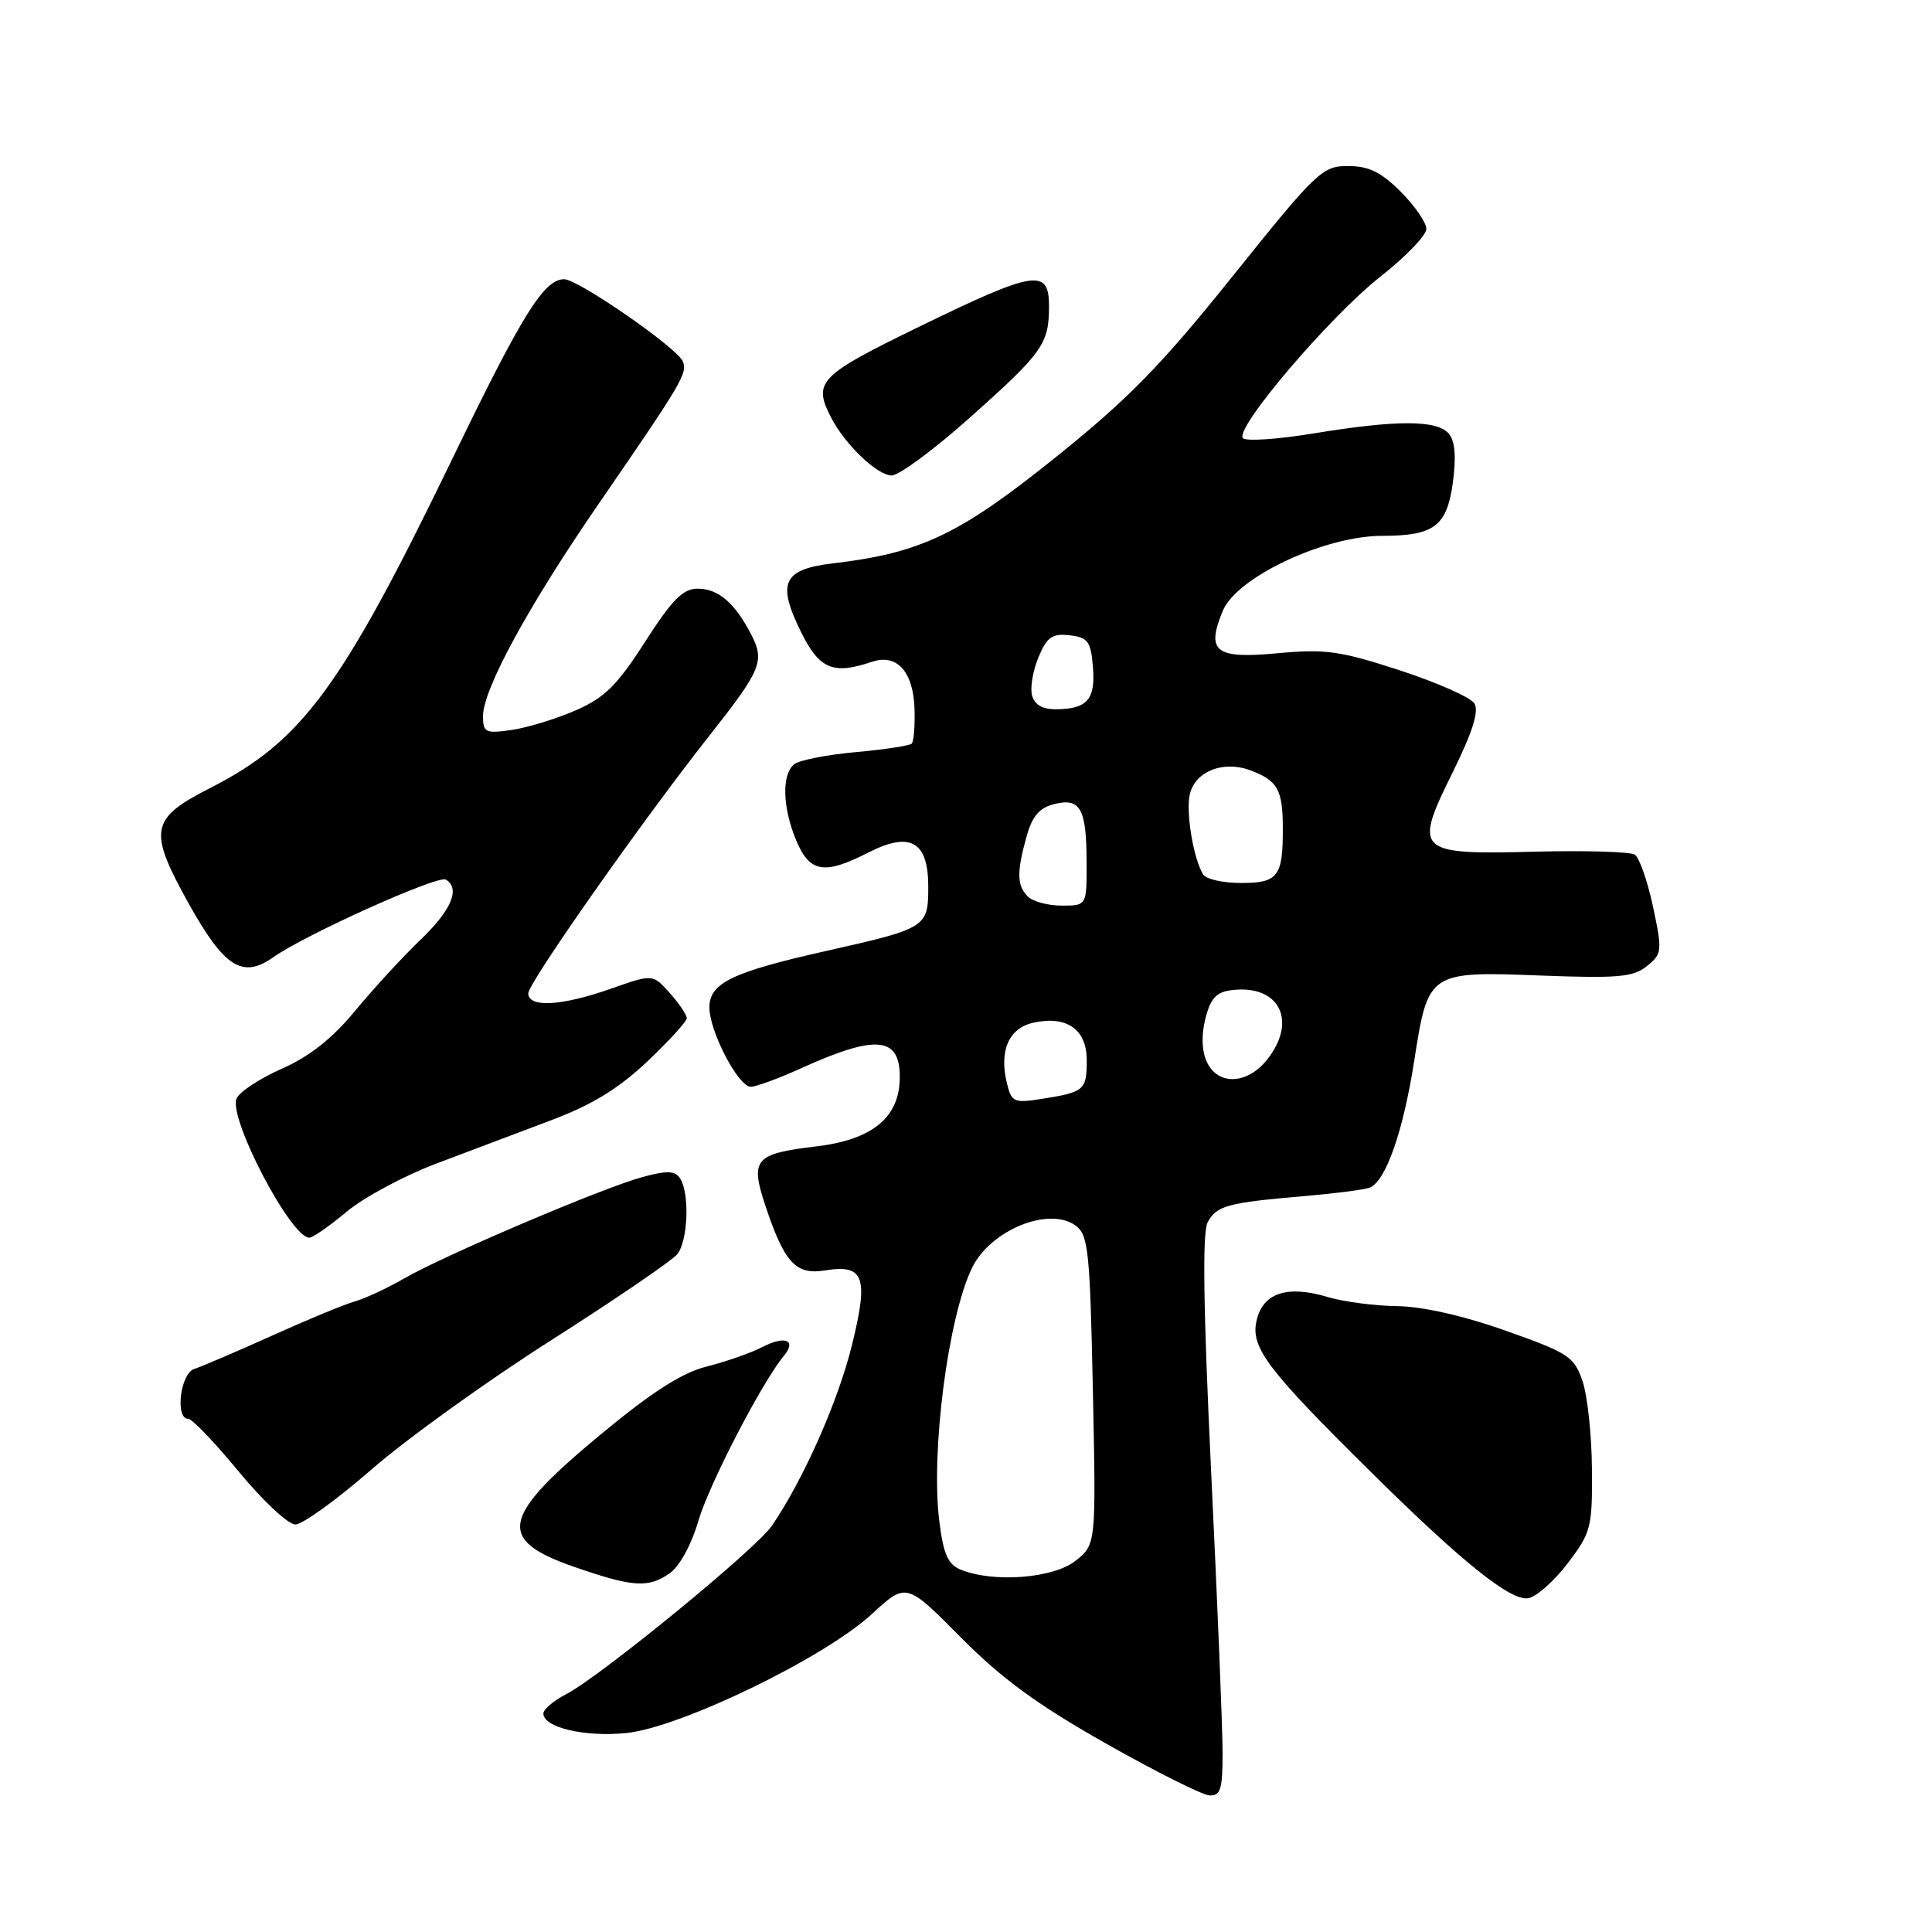 <?xml version="1.0" encoding="UTF-8" standalone="no"?>
<!DOCTYPE svg PUBLIC "-//W3C//DTD SVG 1.1//EN" "http://www.w3.org/Graphics/SVG/1.1/DTD/svg11.dtd" >
<svg xmlns="http://www.w3.org/2000/svg" xmlns:xlink="http://www.w3.org/1999/xlink" version="1.1" viewBox="0 0 256 256">
 <g >
 <path fill="currentColor"
d=" M 162.00 232.25 C 162.00 229.09 161.32 212.41 160.49 195.19 C 159.45 173.39 159.30 163.30 160.02 161.96 C 161.20 159.75 162.66 159.36 172.85 158.49 C 176.90 158.14 180.78 157.64 181.48 157.37 C 183.61 156.55 185.92 149.98 187.39 140.57 C 189.24 128.72 189.29 128.69 204.31 129.27 C 214.40 129.65 216.43 129.47 218.23 128.01 C 220.24 126.39 220.28 126.02 219.03 120.12 C 218.30 116.72 217.22 113.63 216.61 113.24 C 216.00 112.86 210.07 112.68 203.44 112.85 C 187.62 113.26 187.26 112.91 192.50 102.31 C 195.13 96.98 196.00 94.22 195.36 93.20 C 194.85 92.40 190.40 90.43 185.47 88.82 C 177.56 86.24 175.64 85.97 169.26 86.56 C 161.02 87.33 159.78 86.36 162.03 80.93 C 163.87 76.48 175.53 71.00 183.15 71.00 C 190.00 71.00 191.71 69.73 192.50 64.03 C 192.97 60.56 192.81 58.47 191.98 57.47 C 190.44 55.63 185.08 55.62 174.00 57.44 C 169.32 58.21 165.14 58.49 164.70 58.07 C 163.47 56.88 176.20 41.92 182.97 36.61 C 186.28 34.00 189.00 31.18 189.00 30.33 C 189.00 29.49 187.47 27.27 185.60 25.40 C 183.00 22.80 181.36 22.00 178.62 22.00 C 175.21 22.00 174.48 22.70 163.37 36.55 C 153.81 48.47 149.54 52.84 139.77 60.68 C 127.13 70.83 121.98 73.28 110.43 74.64 C 103.73 75.43 102.90 77.21 106.17 83.80 C 108.59 88.68 110.40 89.43 115.55 87.69 C 118.80 86.59 120.98 88.94 121.17 93.75 C 121.26 96.09 121.09 98.24 120.81 98.53 C 120.52 98.81 117.18 99.32 113.39 99.66 C 109.60 100.00 105.94 100.72 105.25 101.26 C 103.56 102.59 103.67 106.98 105.51 111.38 C 107.29 115.63 109.22 115.95 115.05 112.97 C 120.63 110.13 123.00 111.47 123.00 117.50 C 123.00 122.88 122.77 123.02 109.50 126.00 C 97.02 128.80 94.00 130.26 94.00 133.49 C 94.00 136.66 97.83 144.00 99.48 144.00 C 100.18 144.00 103.18 142.90 106.13 141.56 C 116.25 136.97 119.38 137.33 119.22 143.07 C 119.07 148.17 115.47 151.04 108.12 151.91 C 100.01 152.87 99.38 153.61 101.40 159.71 C 103.93 167.32 105.44 168.97 109.31 168.34 C 114.53 167.49 115.13 169.20 112.85 178.38 C 111.01 185.78 106.44 196.08 102.28 202.17 C 100.19 205.25 79.52 222.16 75.02 224.49 C 73.36 225.35 72.00 226.50 72.00 227.05 C 72.00 228.90 77.46 230.19 82.96 229.64 C 90.12 228.93 109.21 219.69 115.50 213.89 C 120.08 209.67 120.08 209.67 127.29 216.94 C 132.73 222.43 137.45 225.88 146.50 231.00 C 153.10 234.74 159.29 237.84 160.25 237.90 C 161.73 237.98 162.00 237.10 162.00 232.25 Z  M 207.71 207.17 C 210.83 203.07 211.00 202.41 210.94 194.67 C 210.91 190.18 210.35 184.93 209.69 183.00 C 208.59 179.76 207.84 179.27 199.50 176.32 C 193.89 174.33 188.47 173.11 185.12 173.07 C 182.15 173.03 178.03 172.49 175.96 171.87 C 170.53 170.24 167.31 171.32 166.49 175.04 C 165.71 178.59 167.93 181.50 182.00 195.39 C 193.76 207.01 200.13 212.11 202.46 211.78 C 203.53 211.63 205.89 209.55 207.71 207.17 Z  M 88.76 208.45 C 90.04 207.56 91.63 204.65 92.53 201.55 C 93.93 196.73 100.95 183.18 103.85 179.68 C 105.60 177.58 104.05 176.92 101.02 178.49 C 99.53 179.26 96.23 180.42 93.69 181.06 C 90.36 181.89 86.44 184.40 79.56 190.10 C 66.34 201.05 65.75 204.03 76.06 207.61 C 83.88 210.32 85.90 210.46 88.76 208.45 Z  M 49.22 194.72 C 53.81 190.71 64.53 183.00 73.03 177.59 C 81.54 172.17 89.06 167.03 89.75 166.18 C 91.16 164.41 91.40 158.18 90.13 156.17 C 89.46 155.12 88.44 155.07 85.14 155.96 C 79.94 157.36 58.85 166.34 53.50 169.43 C 51.30 170.70 48.38 172.06 47.00 172.45 C 45.62 172.84 40.67 174.89 36.00 177.00 C 31.32 179.11 26.71 181.08 25.75 181.39 C 23.90 181.97 23.16 188.00 24.94 188.00 C 25.46 188.00 28.47 191.15 31.64 195.00 C 34.81 198.85 38.18 202.00 39.13 202.00 C 40.09 202.00 44.62 198.72 49.22 194.72 Z  M 45.92 160.57 C 48.18 158.68 53.51 155.81 57.76 154.20 C 62.02 152.59 68.88 150.00 73.00 148.45 C 78.43 146.41 81.95 144.26 85.75 140.67 C 88.64 137.94 91.00 135.35 91.00 134.91 C 91.00 134.47 89.99 132.97 88.75 131.58 C 86.50 129.06 86.50 129.06 81.00 130.99 C 74.43 133.31 70.00 133.56 70.00 131.62 C 70.00 130.24 85.12 108.73 93.98 97.50 C 100.88 88.76 101.36 87.60 99.55 84.10 C 97.36 79.86 95.18 78.00 92.42 78.00 C 90.50 78.00 89.04 79.48 85.47 85.05 C 81.75 90.85 80.12 92.45 76.23 94.15 C 73.63 95.28 69.81 96.44 67.75 96.73 C 64.32 97.22 64.00 97.06 64.00 94.88 C 64.01 91.32 70.02 80.29 79.27 66.84 C 90.47 50.56 91.12 49.46 90.47 47.88 C 89.75 46.10 76.60 37.00 74.76 37.00 C 72.09 37.00 69.25 41.56 60.08 60.50 C 45.30 91.06 40.07 98.19 27.88 104.40 C 19.86 108.49 19.59 110.00 25.05 119.81 C 29.74 128.20 32.14 129.71 36.21 126.84 C 40.44 123.84 58.06 115.92 59.08 116.55 C 61.02 117.75 59.83 120.58 55.75 124.49 C 53.41 126.73 49.51 130.97 47.08 133.91 C 44.03 137.61 41.02 139.99 37.30 141.63 C 34.35 142.94 31.66 144.72 31.33 145.59 C 30.30 148.26 38.55 164.00 40.98 164.00 C 41.44 164.00 43.66 162.46 45.92 160.57 Z  M 128.51 55.34 C 138.19 46.71 139.00 45.57 139.00 40.57 C 139.00 35.53 137.16 35.81 121.88 43.25 C 108.48 49.77 107.69 50.58 110.12 55.32 C 111.96 58.90 116.25 63.00 118.15 63.00 C 119.13 63.00 123.79 59.55 128.51 55.34 Z  M 127.33 208.00 C 125.61 207.30 125.01 205.97 124.46 201.54 C 123.32 192.37 125.62 174.54 128.80 168.00 C 131.23 162.99 139.00 159.82 142.53 162.40 C 144.20 163.62 144.43 165.74 144.81 184.21 C 145.24 204.66 145.24 204.66 142.49 206.83 C 139.55 209.14 131.67 209.75 127.33 208.00 Z  M 133.44 143.62 C 132.35 139.26 133.65 136.23 136.94 135.51 C 141.36 134.54 144.00 136.40 144.00 140.48 C 144.00 144.43 143.68 144.71 138.20 145.58 C 134.38 146.20 134.05 146.06 133.44 143.62 Z  M 159.90 140.68 C 159.23 139.21 159.17 137.12 159.73 134.93 C 160.42 132.25 161.19 131.43 163.26 131.19 C 169.51 130.45 171.95 135.25 167.93 140.37 C 165.29 143.72 161.36 143.88 159.90 140.68 Z  M 136.20 118.80 C 134.74 117.34 134.70 115.62 136.02 110.85 C 136.77 108.15 137.72 107.04 139.67 106.55 C 143.15 105.67 143.97 107.13 143.98 114.25 C 144.00 120.00 144.00 120.00 140.70 120.00 C 138.88 120.00 136.86 119.46 136.20 118.80 Z  M 159.43 115.88 C 158.12 113.77 157.09 107.50 157.67 105.18 C 158.43 102.16 162.16 100.73 165.73 102.09 C 169.29 103.44 169.97 104.64 169.98 109.67 C 170.01 116.15 169.36 117.00 164.45 117.00 C 162.07 117.00 159.81 116.50 159.43 115.88 Z  M 136.75 92.14 C 136.48 91.12 136.87 88.84 137.61 87.07 C 138.73 84.40 139.43 83.92 141.73 84.18 C 144.16 84.46 144.54 84.98 144.82 88.40 C 145.17 92.70 144.06 93.96 139.87 93.98 C 138.13 93.99 137.07 93.37 136.75 92.14 Z "/>
</g>
</svg>